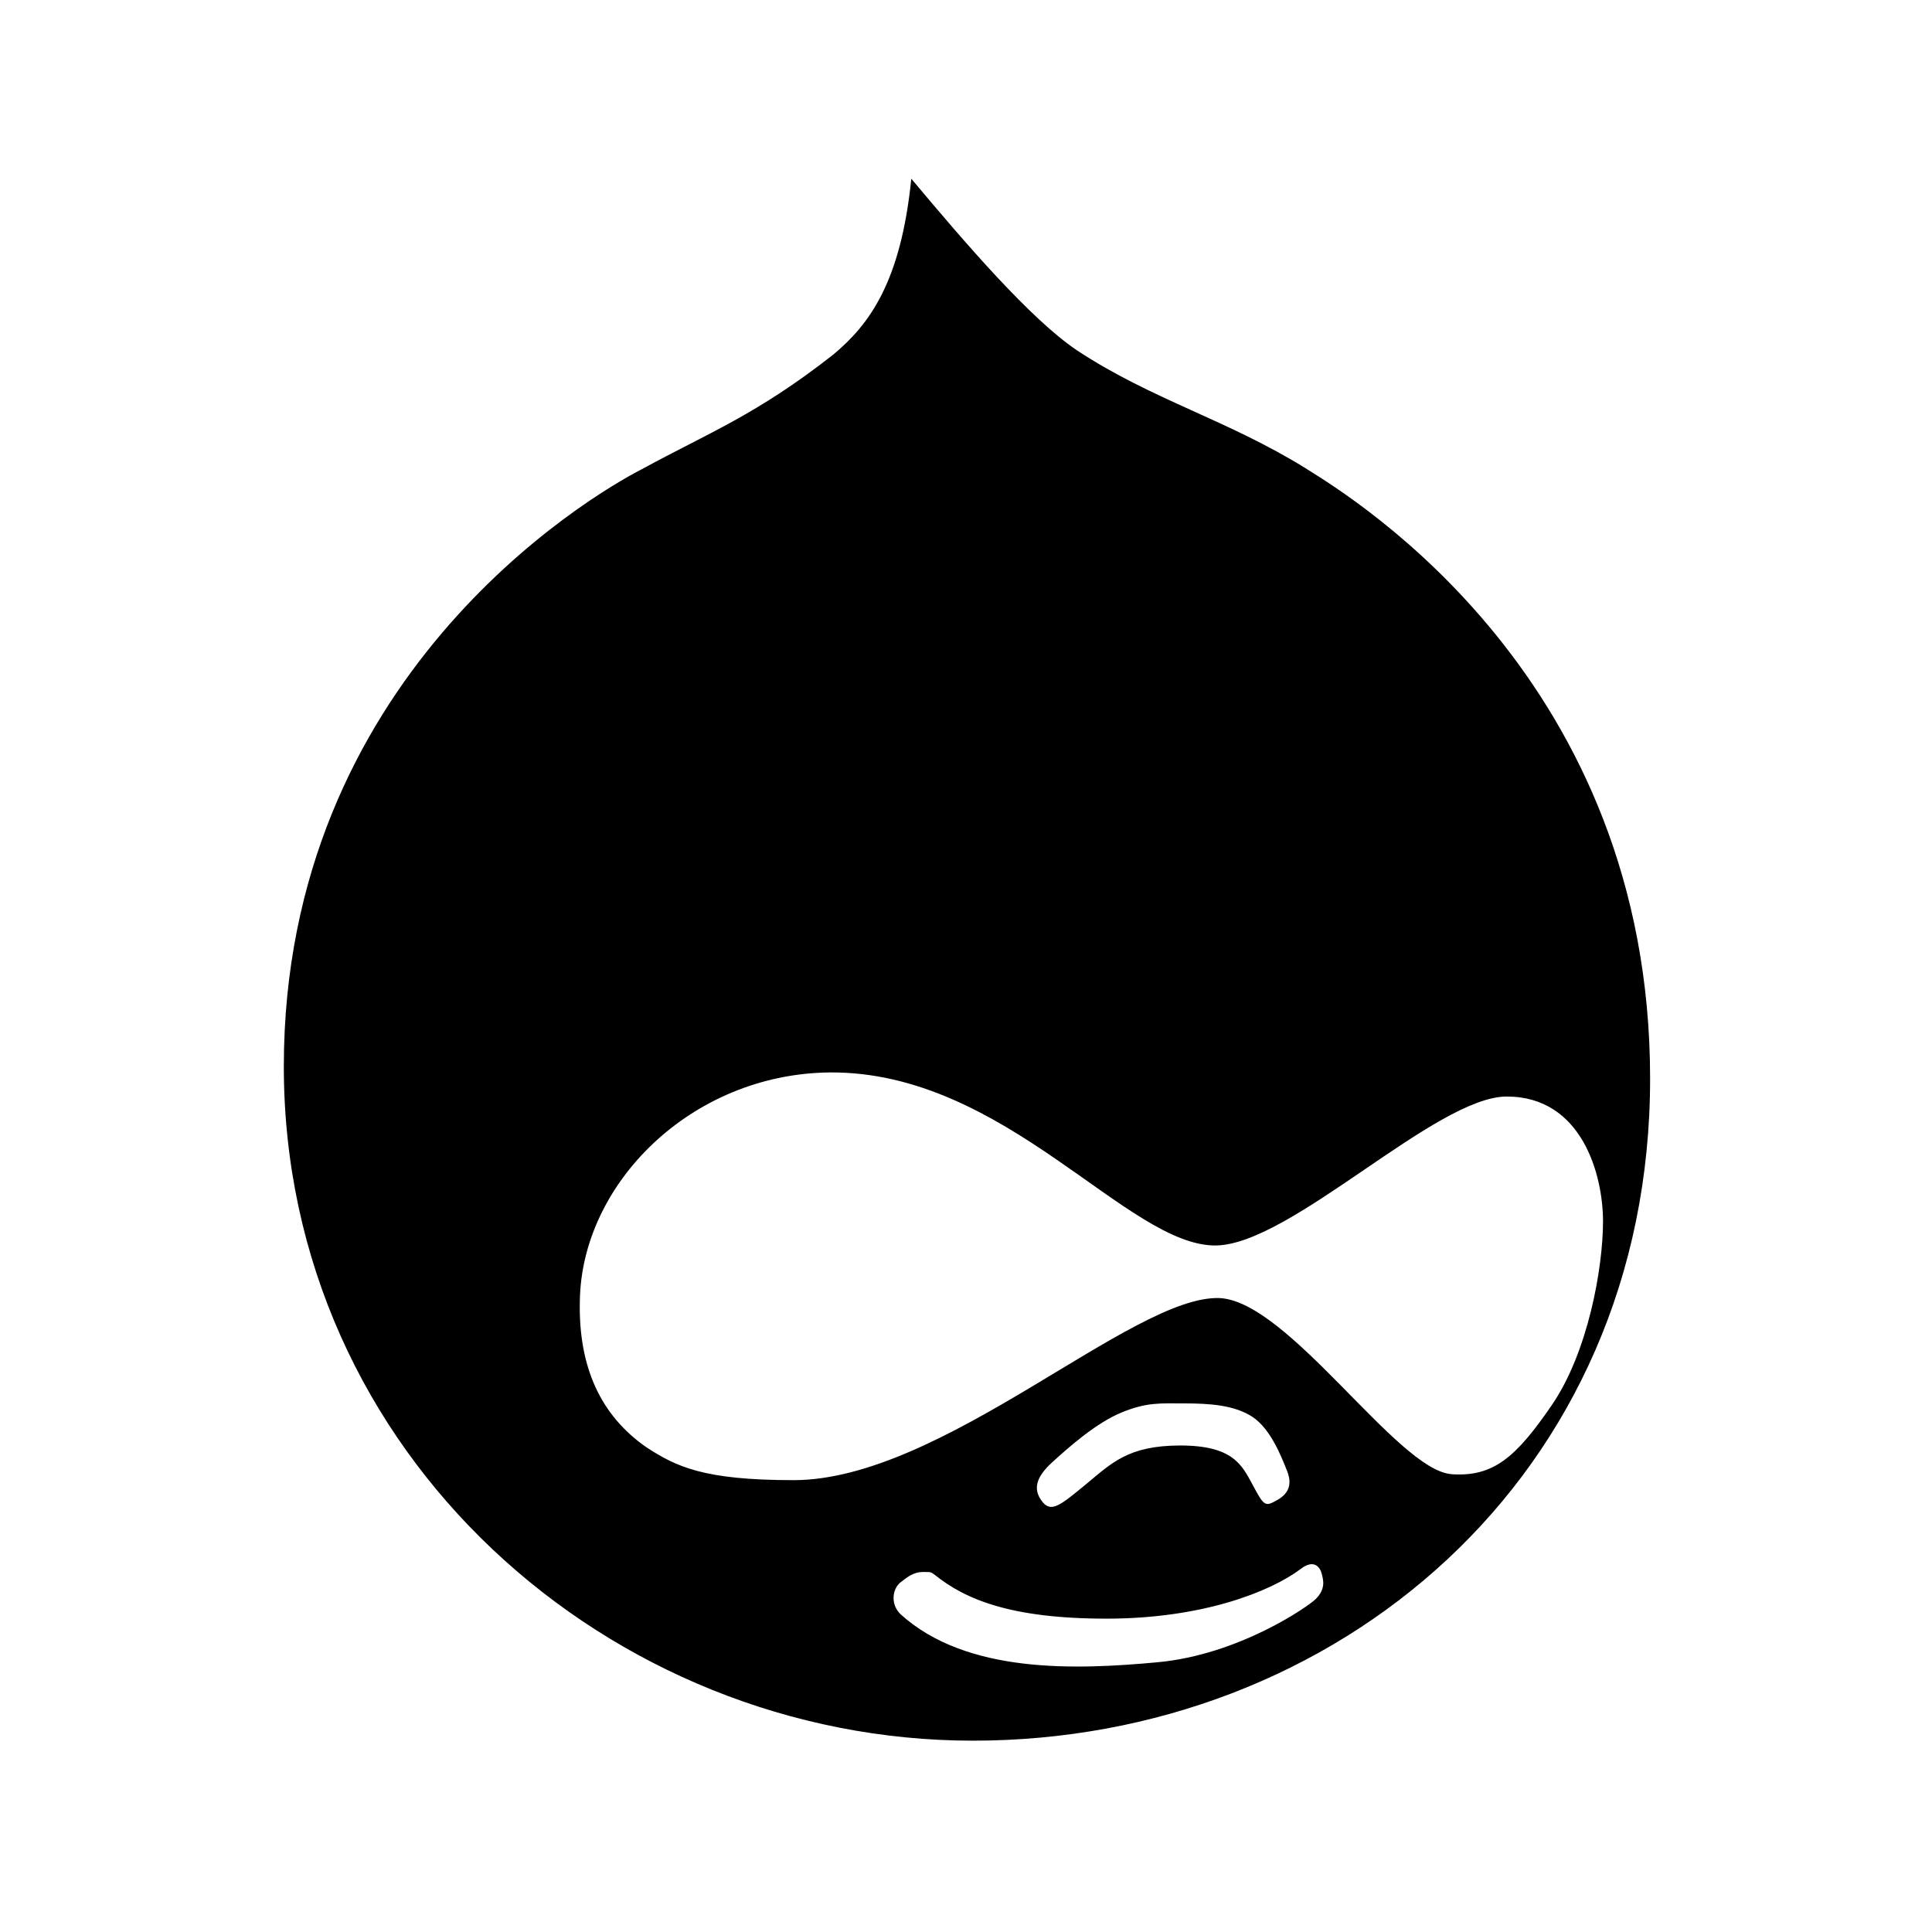 <?xml version="1.0" encoding="utf-8"?>
<!-- Generated by IcoMoon.io -->
<!DOCTYPE svg PUBLIC "-//W3C//DTD SVG 1.1//EN" "http://www.w3.org/Graphics/SVG/1.1/DTD/svg11.dtd">
<svg version="1.1" xmlns="http://www.w3.org/2000/svg" xmlns:xlink="http://www.w3.org/1999/xlink" width="32" height="32" viewBox="0 0 32 32">
<path d="M21.648 7.77c-1.321-0.822-2.567-1.146-3.813-1.969-0.773-0.523-1.844-1.77-2.741-2.841-0.174 1.72-0.698 2.418-1.296 2.916-1.271 0.997-2.069 1.296-3.165 1.894-0.922 0.474-5.932 3.464-5.932 9.895s5.408 11.166 11.415 11.166c6.007 0 11.215-4.362 11.215-10.966s-4.885-9.595-5.683-10.094zM21.792 26.485c-0.125 0.125-1.271 0.922-2.617 1.047s-3.165 0.199-4.262-0.798c-0.174-0.174-0.125-0.424 0-0.523s0.224-0.174 0.374-0.174c0.15 0 0.125 0 0.199 0.050 0.498 0.399 1.246 0.723 2.841 0.723s2.717-0.449 3.215-0.822c0.224-0.174 0.324-0.025 0.349 0.075s0.075 0.249-0.1 0.424zM17.431 24.217c0.274-0.249 0.723-0.648 1.146-0.822s0.648-0.15 1.047-0.15 0.822 0.025 1.122 0.224c0.299 0.199 0.474 0.648 0.573 0.897s0 0.399-0.199 0.498c-0.174 0.1-0.199 0.050-0.374-0.274s-0.324-0.648-1.196-0.648-1.146 0.299-1.57 0.648c-0.424 0.349-0.573 0.473-0.723 0.274s-0.1-0.399 0.175-0.648zM24.035 24.416c-0.897-0.075-2.692-2.866-3.838-2.916-1.445-0.050-4.586 3.016-7.053 3.016-1.495 0-1.944-0.224-2.443-0.548-0.748-0.523-1.122-1.321-1.097-2.417 0.025-1.944 1.844-3.764 4.137-3.788 2.916-0.025 4.935 2.891 6.405 2.866 1.246-0.025 3.639-2.467 4.81-2.467 1.246 0 1.595 1.296 1.595 2.068s-0.249 2.168-0.847 3.041c-0.598 0.873-0.972 1.196-1.67 1.146z"></path>
</svg>
